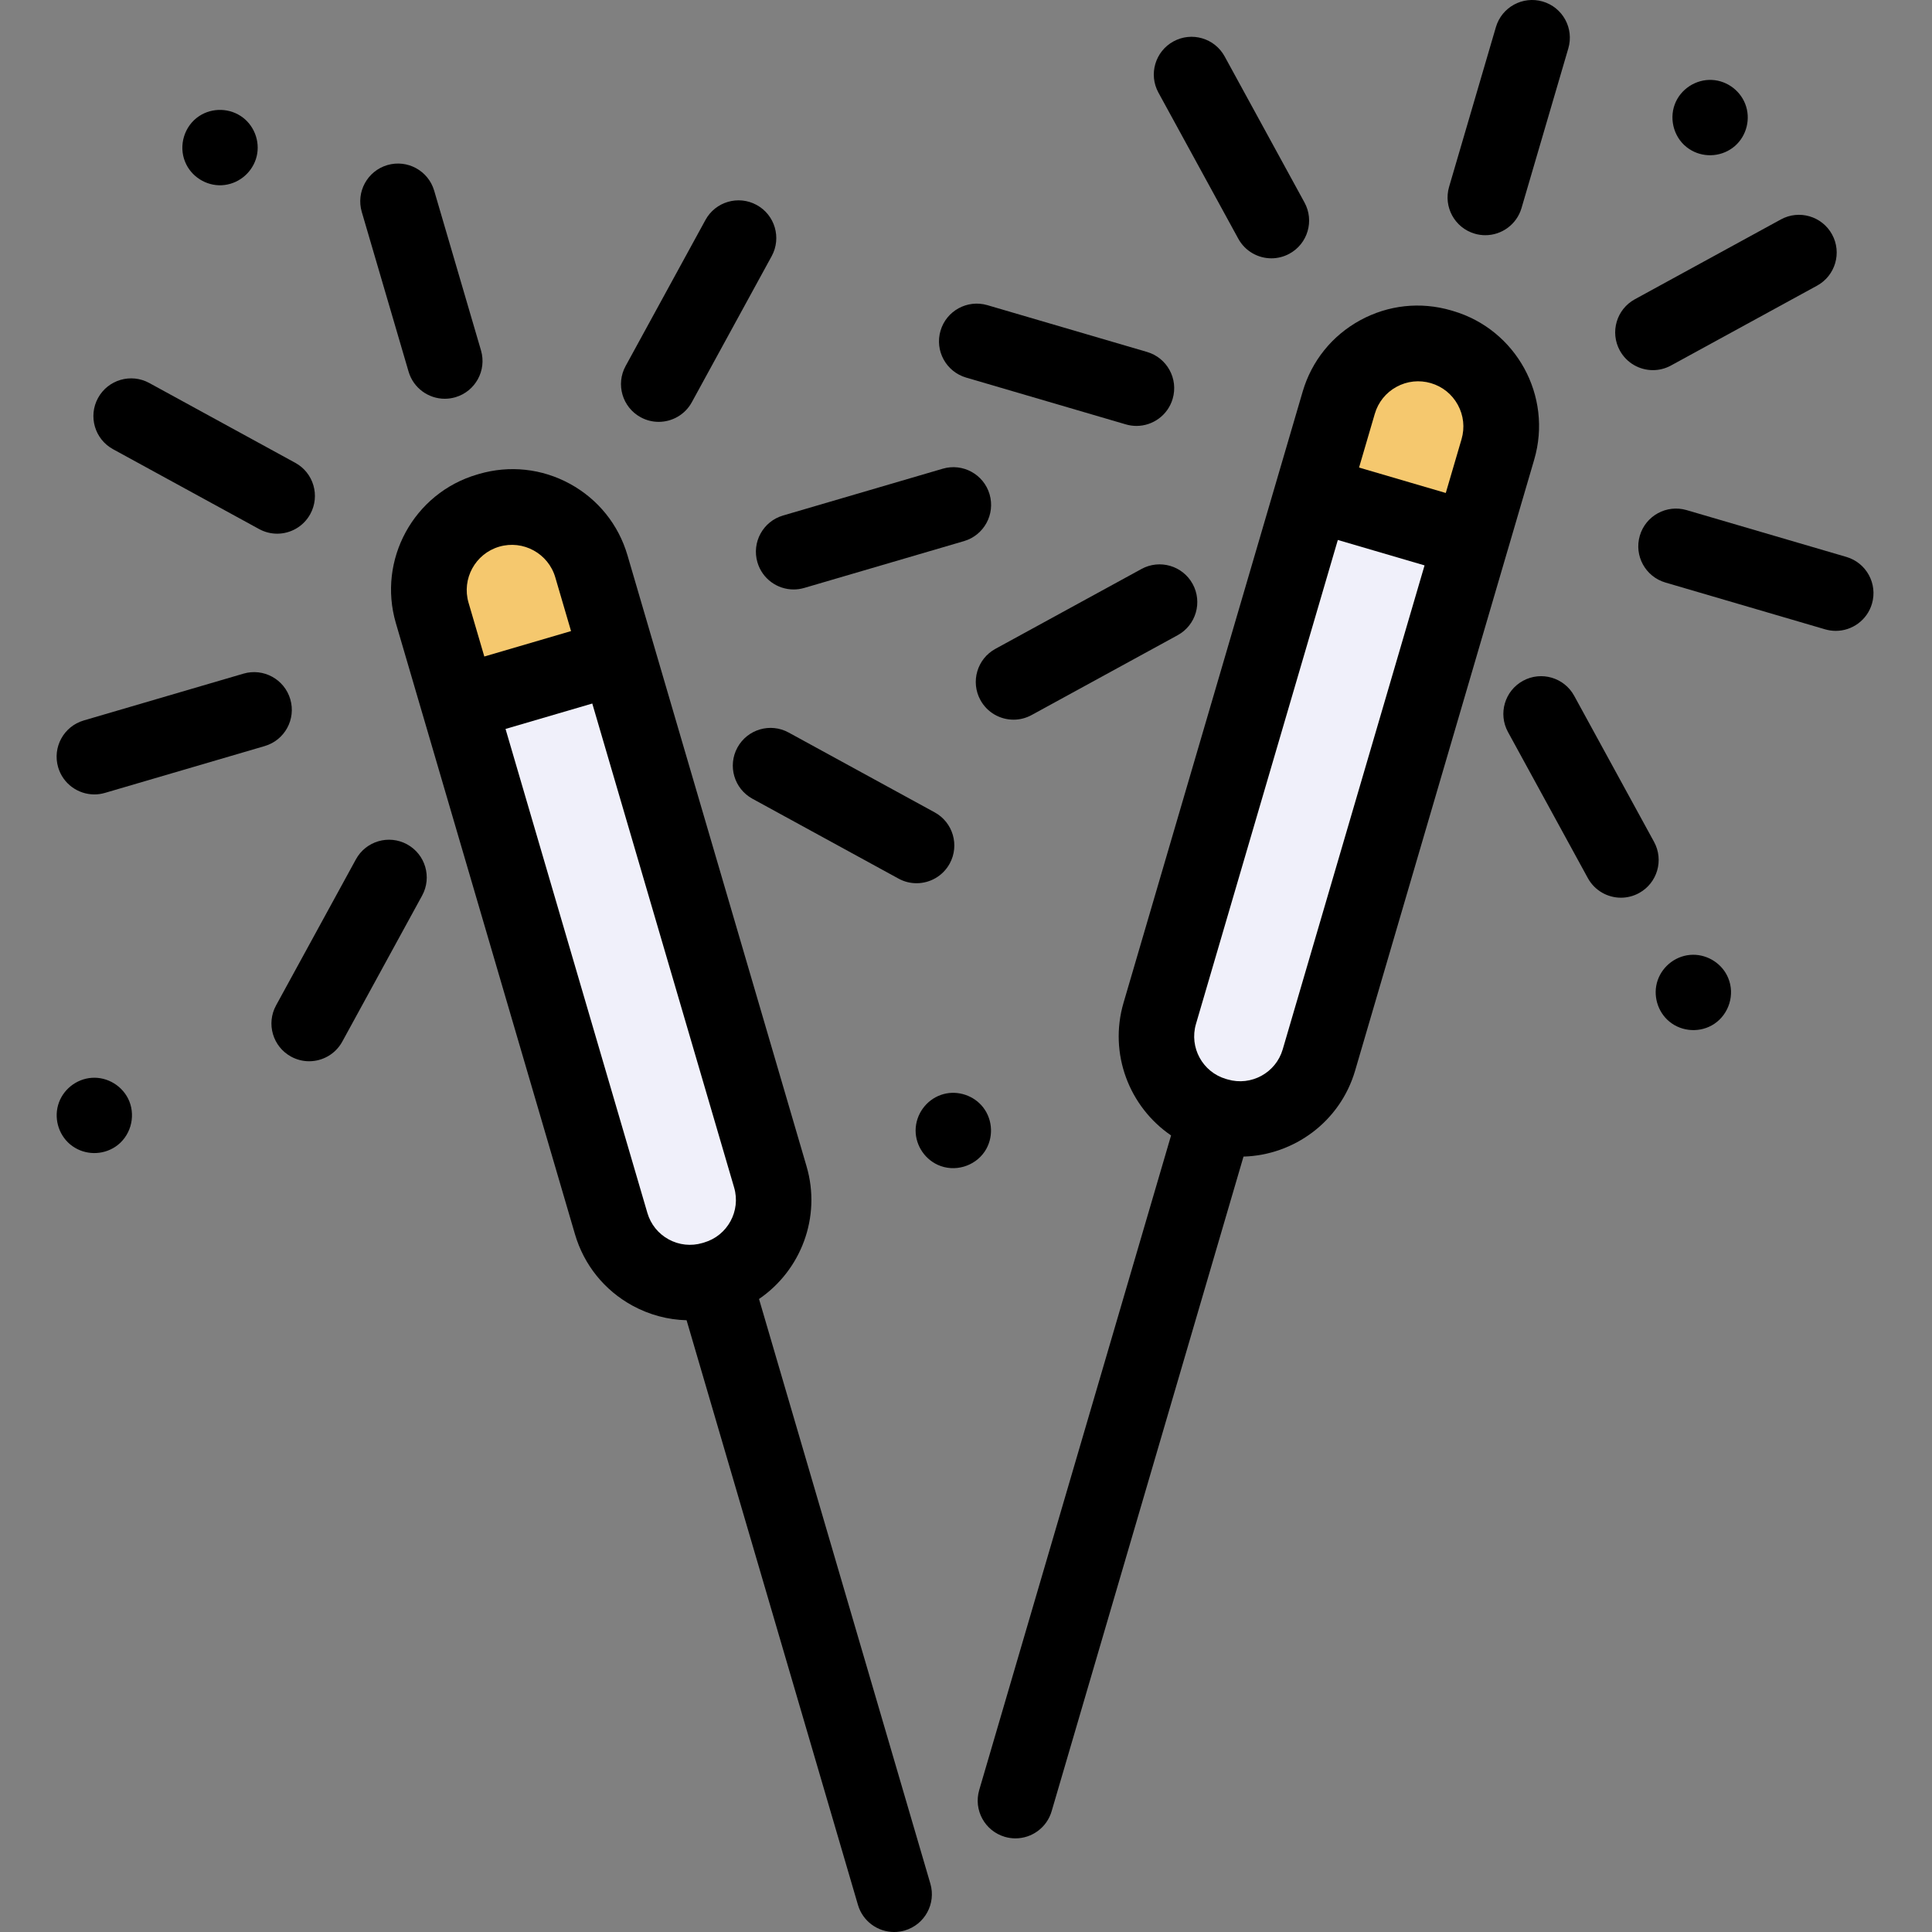 <svg height="512pt" viewBox="-15 0 512 512.002" width="512pt" xmlns="http://www.w3.org/2000/svg"><rect x="-15" y="0" width="512" height="512.002" fill="#808080" stroke="none"/><path d="m367.242 92.004-.457-.133c-11.52-3.375-23.598 3.227-26.977 14.75l-16.953 57.848-22.609 77.133-7.898 26.957c-3.379 11.52 3.227 23.598 14.746 26.977l.457.133c11.52 3.379 23.598-3.227 26.977-14.746l47.461-161.941c3.375-11.52-3.227-23.598-14.746-26.977zm0 0" fill="#f0f0fa"/><path d="m367.012 91.938c-11.645-3.414-23.855 3.262-27.27 14.91l-6.988 23.844 42.18 12.363 6.988-23.844c3.414-11.648-3.262-23.859-14.91-27.273zm0 0" fill="#f5c86e"/><path d="m173.945 339.012.457-.137c11.523-3.375 18.125-15.453 14.746-26.973l-47.461-161.941c-3.379-11.523-15.453-18.125-26.977-14.746l-.457.133c-11.52 3.379-18.121 15.453-14.746 26.977l47.465 161.941c3.375 11.52 15.453 18.121 26.973 14.746zm0 0" fill="#f0f0fa"/><path d="m114.484 135.281c11.645-3.414 23.855 3.258 27.27 14.906l6.988 23.844-42.18 12.363-6.988-23.844c-3.414-11.648 3.262-23.855 14.91-27.27zm0 0" fill="#f5c86e"/><path d="m241.031 100.062 42.328 12.406c.941.273 1.887.406 2.82.406 4.324 0 8.312-2.832 9.59-7.191 1.555-5.301-1.484-10.855-6.785-12.41l-42.328-12.406c-5.301-1.543-10.855 1.484-12.41 6.785-1.555 5.301 1.484 10.855 6.785 12.41zm0 0"/><path d="m474.305 147.59-42.332-12.406c-5.293-1.551-10.855 1.48-12.406 6.781-1.555 5.301 1.484 10.855 6.781 12.41l42.332 12.406c.938.273 1.887.406 2.816.406 4.324 0 8.312-2.828 9.594-7.191 1.551-5.297-1.484-10.852-6.785-12.406zm0 0"/><path d="m423.047 98.09c1.621 0 3.266-.398 4.789-1.23l38.703-21.156c4.848-2.648 6.629-8.727 3.98-13.57-2.648-4.848-8.727-6.629-13.57-3.98l-38.707 21.16c-4.844 2.648-6.625 8.727-3.977 13.57 1.816 3.324 5.242 5.207 8.781 5.207zm0 0"/><path d="m287.5 150.789-38.703 21.16c-4.848 2.648-6.629 8.723-3.98 13.57 1.816 3.32 5.246 5.203 8.785 5.203 1.621 0 3.266-.395 4.785-1.227l38.707-21.16c4.844-2.648 6.625-8.727 3.977-13.57-2.648-4.848-8.727-6.625-13.57-3.977zm0 0"/><path d="m423.34 223.102-21.16-38.703c-2.648-4.848-8.727-6.625-13.57-3.977-4.848 2.648-6.629 8.727-3.98 13.57l21.16 38.703c1.816 3.324 5.246 5.207 8.781 5.207 1.621 0 3.266-.398 4.789-1.23 4.848-2.648 6.629-8.723 3.98-13.57zm0 0"/><path d="m313.156 63.25c1.816 3.324 5.246 5.207 8.781 5.207 1.621 0 3.266-.398 4.789-1.23 4.848-2.648 6.629-8.723 3.977-13.57l-21.156-38.703c-2.648-4.848-8.727-6.625-13.57-3.977-4.848 2.648-6.629 8.723-3.98 13.57zm0 0"/><path d="m375.809 61.926c.941.277 1.887.406 2.816.406 4.324 0 8.312-2.828 9.594-7.188l12.406-42.332c1.551-5.301-1.484-10.855-6.785-12.41-5.301-1.547-10.855 1.484-12.41 6.785l-12.406 42.332c-1.551 5.301 1.484 10.855 6.785 12.406zm0 0"/><path d="m442.996 259.195c-1.531-3.742-5.32-6.203-9.348-6.172-4.207.035-7.992 2.816-9.352 6.781-1.332 3.883-.055 8.332 3.117 10.938 3.355 2.758 8.277 3.008 11.895.59 3.906-2.613 5.504-7.785 3.688-12.137zm0 0"/><path d="m384.531 145.863 6.988-23.84c0-.008 0-.016.004-.023l.062-.207c4.922-16.793-4.738-34.461-21.531-39.383l-.457-.137c-8.137-2.383-16.715-1.457-24.152 2.609-7.438 4.066-12.848 10.789-15.23 18.922l-.059.203c-.004.008-.008.02-.008.027l-6.988 23.844c-.004.004-.004.008-.004.016l-40.406 137.852c-3.965 13.523 1.531 27.609 12.598 35.156l-50.844 173.473c-1.551 5.301 1.484 10.855 6.785 12.41.938.273 1.887.406 2.816.406 4.324 0 8.312-2.828 9.59-7.191l50.848-173.488c13.383-.383 25.617-9.254 29.578-22.777l40.406-137.867s0 0 .004-.004zm-35.191-36.211c.902-3.066 2.941-5.598 5.746-7.133 2.809-1.535 6.043-1.883 9.113-.984 3.07.898 5.605 2.941 7.141 5.75 1.531 2.801 1.883 6.035.988 9.102l-4.18 14.258-22.984-6.738zm-24.41 168.457c-1.82 6.211-8.359 9.785-14.586 7.957l-.207-.059c-.004 0-.004 0-.004-.004l-.227-.062c-6.211-1.82-9.785-8.355-7.965-14.57l37.598-128.273 22.984 6.738zm0 0"/><path d="m185.727 149.023c1.277 4.363 5.266 7.191 9.59 7.191.934 0 1.879-.133 2.816-.406l42.332-12.406c5.301-1.555 8.336-7.109 6.785-12.41-1.555-5.301-7.113-8.336-12.41-6.781l-42.332 12.406c-5.297 1.551-8.336 7.109-6.781 12.406zm0 0"/><path d="m61.93 185.309c-1.555-5.305-7.113-8.336-12.406-6.785l-42.332 12.406c-5.301 1.555-8.336 7.109-6.785 12.41 1.277 4.359 5.27 7.191 9.594 7.191.93 0 1.879-.133 2.816-.406l42.332-12.41c5.297-1.551 8.336-7.105 6.781-12.406zm0 0"/><path d="m14.957 119.043 38.703 21.16c1.523.832 3.168 1.23 4.789 1.23 3.539 0 6.965-1.883 8.781-5.207 2.648-4.844.871-10.922-3.977-13.57l-38.703-21.16c-4.848-2.648-10.922-.867-13.574 3.977-2.648 4.848-.867 10.922 3.98 13.57zm0 0"/><path d="m193.996 194.129c-4.844-2.652-10.922-.867-13.57 3.977-2.648 4.848-.867 10.922 3.977 13.57l38.707 21.16c1.52.836 3.164 1.23 4.785 1.23 3.539 0 6.969-1.883 8.785-5.207 2.648-4.844.867-10.922-3.977-13.57zm0 0"/><path d="m92.887 223.762c-4.848-2.648-10.922-.867-13.57 3.977l-21.16 38.707c-2.648 4.844-.867 10.922 3.98 13.57 1.523.832 3.164 1.227 4.785 1.227 3.539 0 6.969-1.879 8.785-5.203l21.16-38.703c2.648-4.848.867-10.922-3.98-13.574zm0 0"/><path d="m154.77 110.57c1.523.832 3.168 1.227 4.789 1.227 3.535 0 6.965-1.879 8.781-5.203l21.16-38.707c2.648-4.844.867-10.922-3.98-13.57-4.848-2.648-10.922-.867-13.57 3.98l-21.156 38.703c-2.652 4.844-.867 10.922 3.977 13.57zm0 0"/><path d="m93.277 98.484c1.277 4.359 5.266 7.191 9.594 7.191.93 0 1.879-.133 2.816-.406 5.297-1.555 8.336-7.109 6.781-12.41l-12.406-42.328c-1.551-5.301-7.113-8.336-12.406-6.785-5.301 1.555-8.336 7.109-6.785 12.41zm0 0"/><path d="m186.148 344.246c11.062-7.543 16.562-21.629 12.598-35.156l-47.461-161.941c-2.387-8.137-7.797-14.855-15.234-18.922-7.438-4.066-16.016-4.992-24.156-2.609l-.207.062c-.008.004-.012.004-.016.004-.004.004-.012.004-.016.008l-.215.062c-16.793 4.922-26.453 22.59-21.531 39.383l.062.207c0 .008.004.016.004.023l6.988 23.844s0 .004.004.004l40.406 137.863c2.383 8.137 7.793 14.855 15.23 18.926 4.488 2.449 9.383 3.746 14.352 3.875l45.41 154.934c1.277 4.359 5.266 7.191 9.59 7.191.934 0 1.879-.133 2.816-.406 5.301-1.555 8.336-7.109 6.785-12.41zm-76.98-184.52c-1.852-6.332 1.793-12.988 8.121-14.848l.012-.004c6.332-1.852 13 1.789 14.855 8.125l4.176 14.246-22.984 6.738zm47.398 161.727-37.594-128.277 22.988-6.734 37.594 128.273c1.82 6.211-1.75 12.746-7.969 14.566l-.449.133c-3.008.883-6.184.539-8.938-.965-2.75-1.504-4.75-3.988-5.633-6.996zm0 0"/><path d="m34.07 42.926c1.574 3.852 5.559 6.379 9.719 6.164 4.137-.215 7.734-3.008 9.023-6.93 1.305-3.965-.117-8.457-3.426-10.992-3.367-2.574-8.109-2.73-11.637-.383-3.918 2.605-5.488 7.801-3.68 12.141zm0 0"/><path d="m432.645 39.477c3.496 2.328 8.129 2.195 11.504-.285 3.367-2.469 4.812-6.949 3.605-10.926-1.207-3.988-4.867-6.855-9.027-7.082-4.293-.234-8.383 2.434-9.891 6.457-1.602 4.27-.027 9.324 3.809 11.836zm0 0"/><path d="m245.969 305.152c2.352-3.527 2.191-8.27-.387-11.637-2.422-3.16-6.672-4.609-10.52-3.574-4.043 1.09-7.02 4.676-7.379 8.84-.359 4.168 2.055 8.199 5.848 9.922 4.406 2 9.738.457 12.438-3.551zm0 0"/><path d="m19.238 291.773c-1.633-3.922-5.703-6.445-9.945-6.137-4.148.301-7.758 3.223-8.898 7.223-1.141 4.008.379 8.449 3.789 10.871 3.371 2.395 7.918 2.461 11.367.184 3.941-2.609 5.473-7.785 3.688-12.141zm0 0"/></svg>